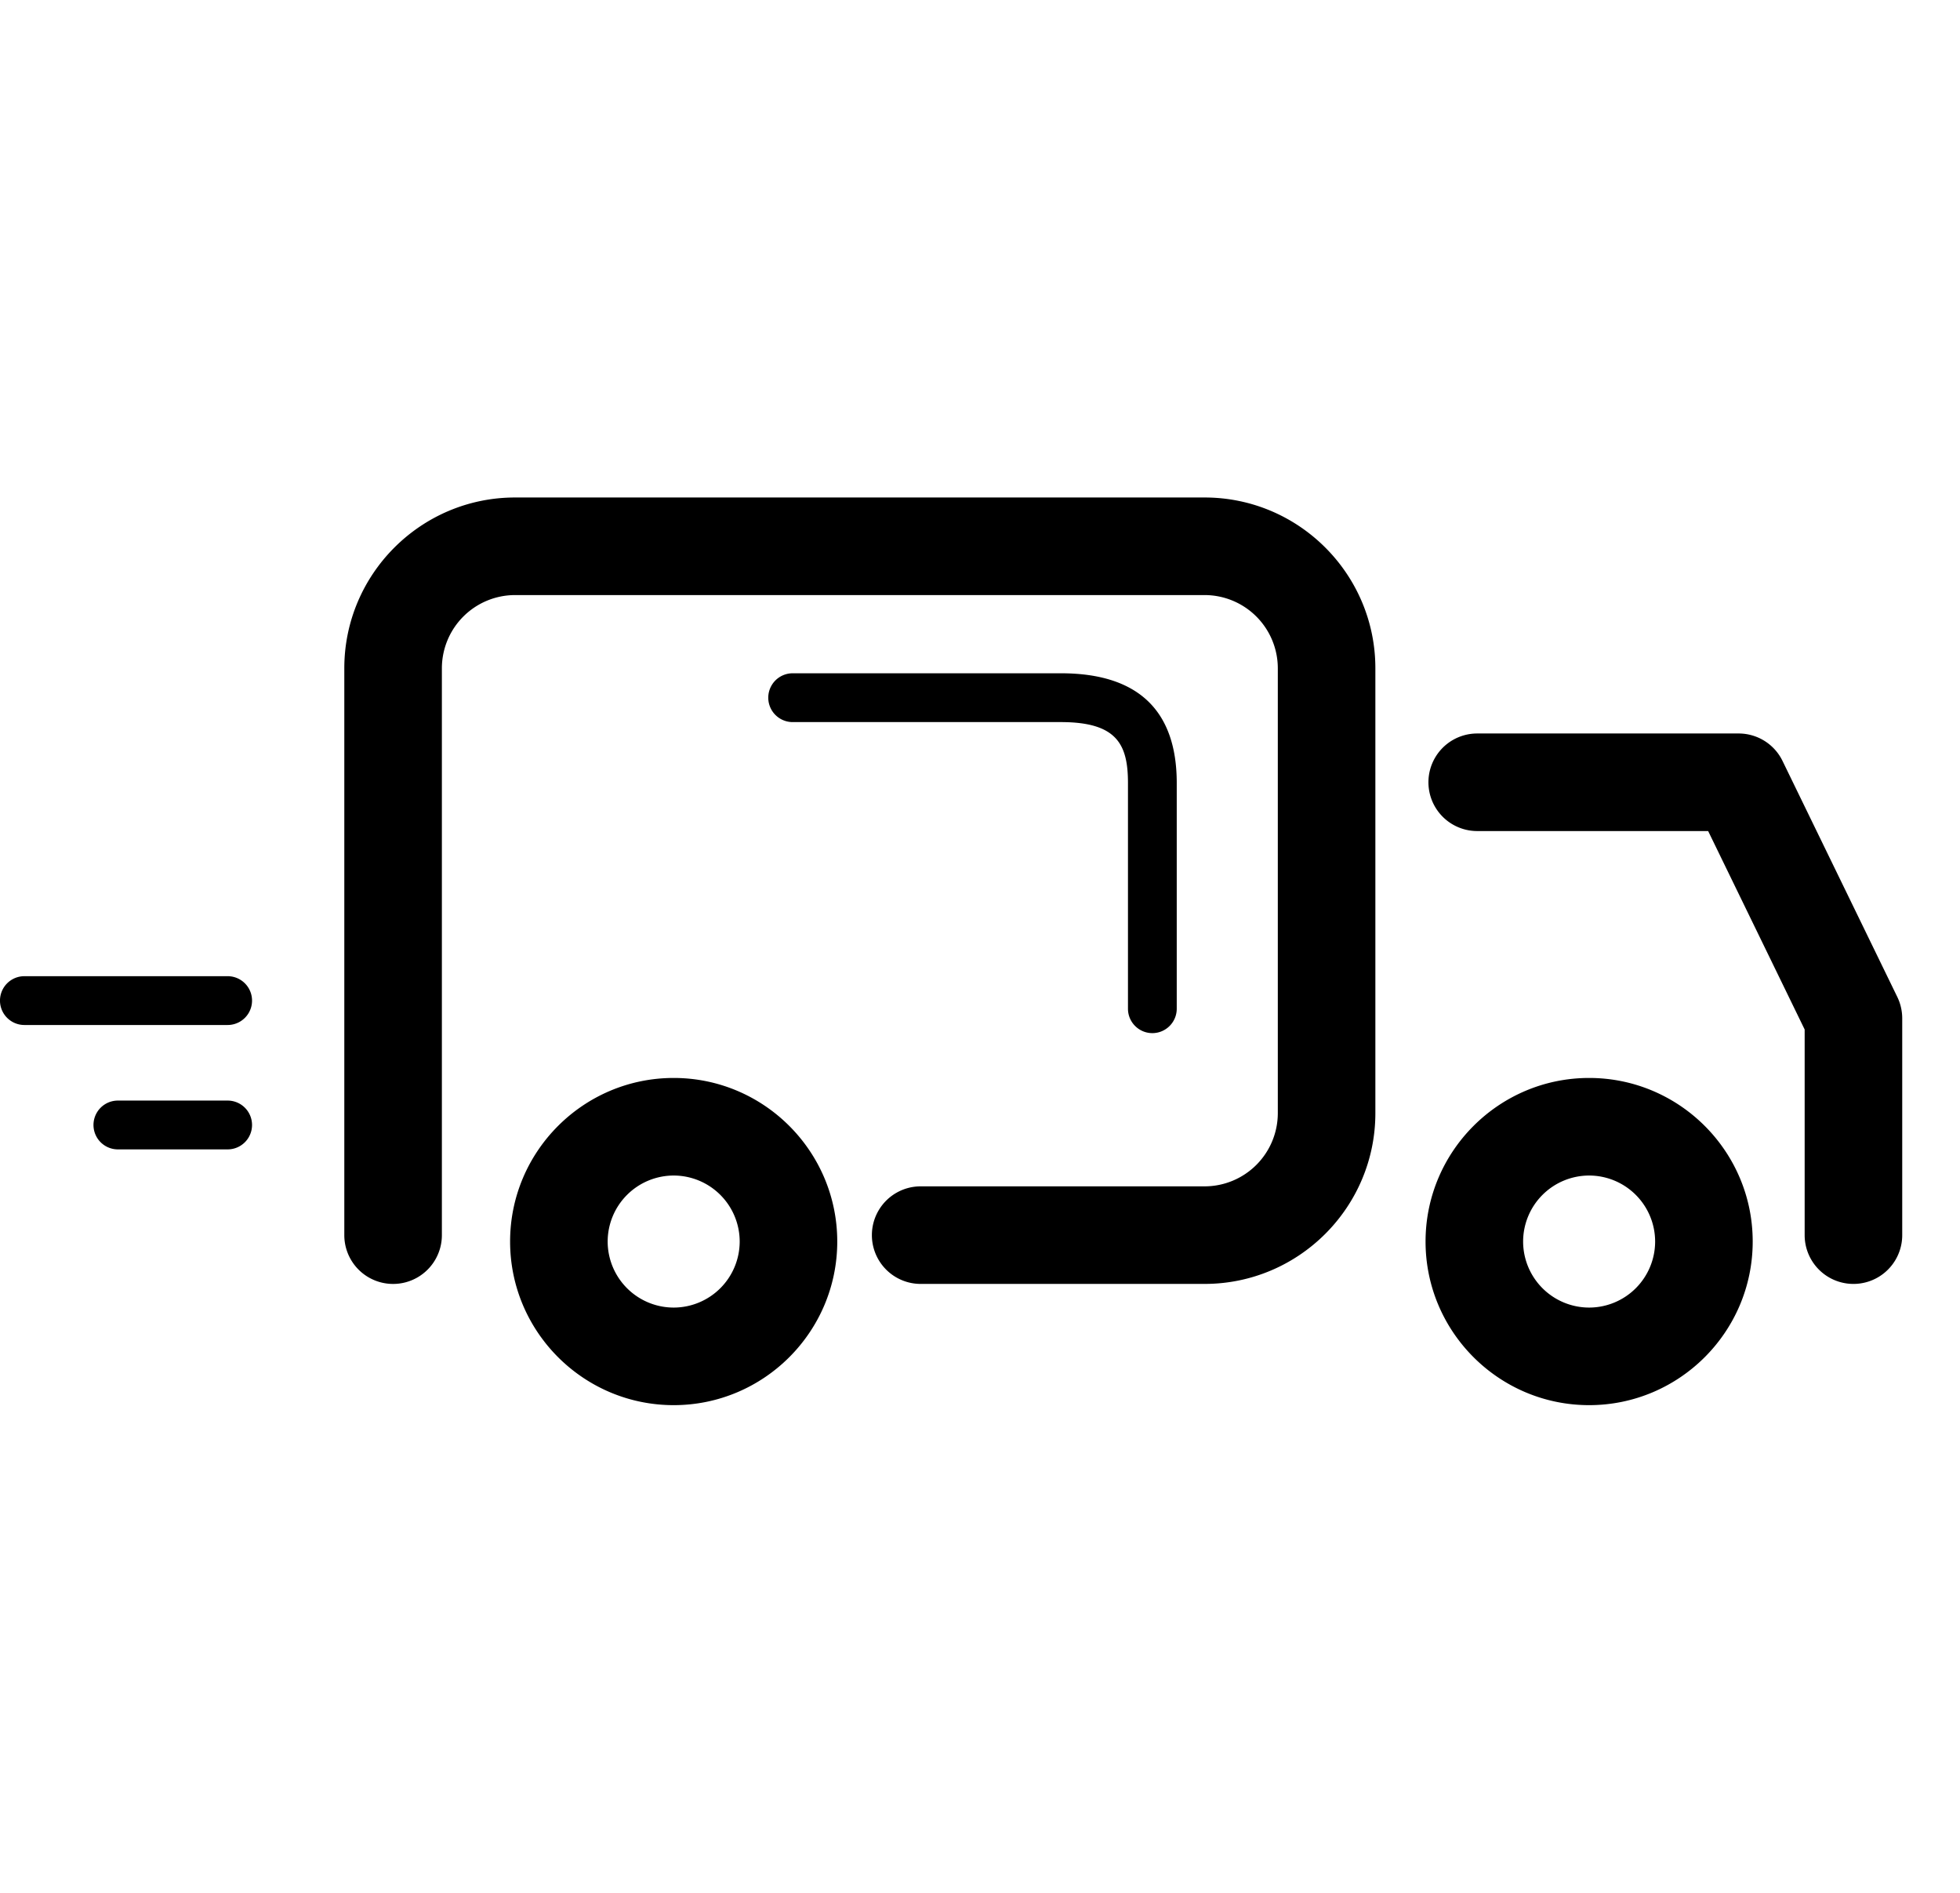 <svg version="1.1" xmlns="http://www.w3.org/2000/svg" viewBox="0 0 145 140" fill="currentColor" xml:space="preserve">
    <path d="M49.839 79.729c-6.673 0-12.102 5.428-12.102 12.1s5.429 12.1 12.102 12.1c6.672 0 12.101-5.428 12.101-12.1-.001-6.672-5.429-12.1-12.101-12.1zm0 16.983a4.889 4.889 0 0 1-4.884-4.883 4.89 4.89 0 0 1 4.884-4.883 4.889 4.889 0 0 1 4.883 4.883 4.89 4.89 0 0 1-4.883 4.883zM117.563 79.729c-6.672 0-12.101 5.428-12.101 12.1s5.428 12.1 12.101 12.1c6.672 0 12.101-5.428 12.101-12.1.001-6.672-5.428-12.1-12.101-12.1zm0 16.983a4.889 4.889 0 0 1-4.883-4.883 4.889 4.889 0 0 1 4.883-4.883 4.888 4.888 0 0 1 4.883 4.883 4.888 4.888 0 0 1-4.883 4.883z"/>
    <path d="M89.118 36.796H38.103c-6.964 0-12.631 5.666-12.631 12.63v41.929a3.608 3.608 0 0 0 7.218 0V49.426a5.42 5.42 0 0 1 5.413-5.413h51.016a5.42 5.42 0 0 1 5.413 5.413v32.907a5.42 5.42 0 0 1-5.413 5.413H68.11a3.608 3.608 0 1 0 0 7.216h21.008c6.964 0 12.631-5.666 12.631-12.63V49.426c0-6.964-5.666-12.63-12.631-12.63zM140.361 73.735 131.87 56.28a3.609 3.609 0 0 0-3.245-2.029h-19.342a3.608 3.608 0 1 0 0 7.216h17.085l7.14 14.678v15.209a3.608 3.608 0 0 0 7.218 0v-16.04a3.633 3.633 0 0 0-.365-1.579zM16.841 72.202H1.804a1.805 1.805 0 0 0 0 3.61h15.037a1.805 1.805 0 0 0 0-3.61zM16.841 81.402h-8.12a1.805 1.805 0 0 0 0 3.61h8.12a1.805 1.805 0 0 0 0-3.61z"/>
    <path d="M85.251 76.413c.997 0 1.804-.809 1.804-1.805V57.917c0-5.388-2.883-8.119-8.57-8.119H58.641a1.804 1.804 0 1 0 0 3.61h19.844c4.15 0 4.962 1.653 4.962 4.51v16.691c0 .995.808 1.804 1.804 1.804z"/>
</svg>